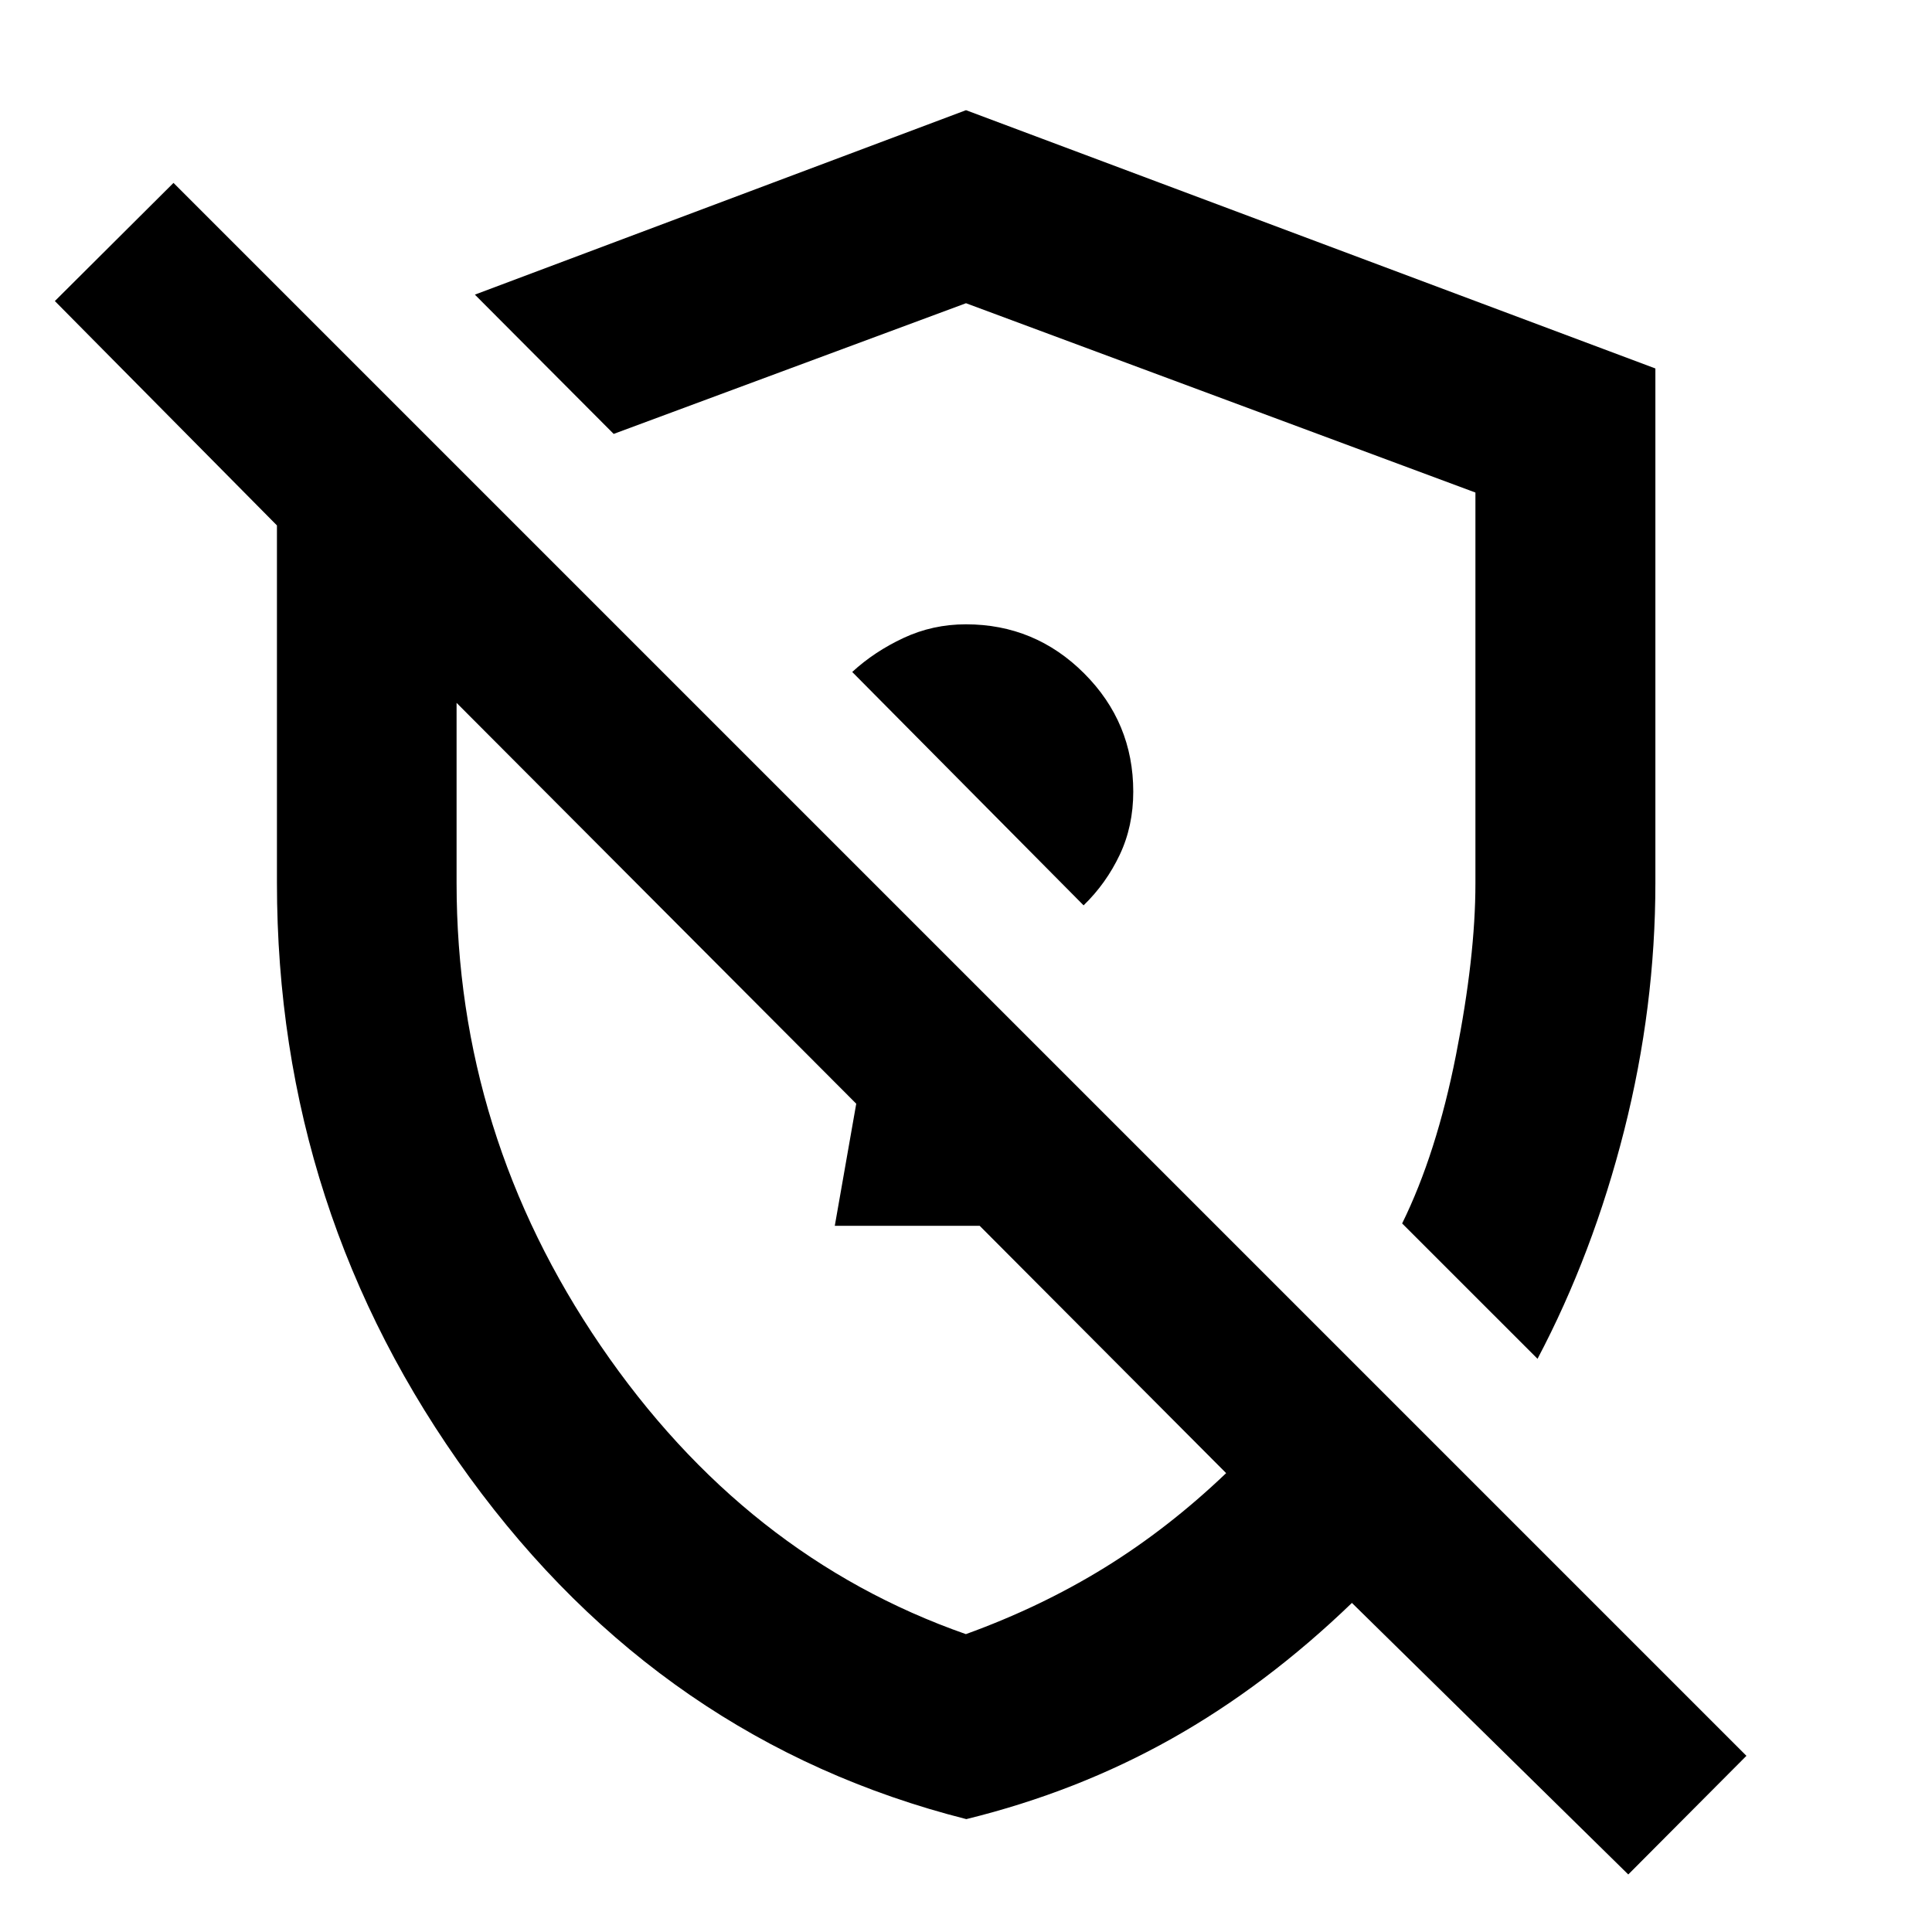 <svg xmlns="http://www.w3.org/2000/svg" height="40" viewBox="0 -960 960 960" width="40"><path d="M538.43-510.13q11.21-10.88 17.94-25.09 6.74-14.21 6.74-31.41 0-34.36-24.39-58.75-24.4-24.4-58.76-24.4-16.49 0-30.98 6.77-14.48 6.76-25.52 16.91l114.97 115.97Zm225.56 225.31-67.27-67.26q17.05-34.63 26.73-83.57 9.68-48.94 9.68-85.39v-194.22L480-809.33l-175.07 64.94-68.97-69.21L480-905.25l342.55 128.34v255.58q0 61.78-15.51 123.05-15.52 61.27-43.05 113.46Zm45.09 256.23L671.76-163.52q-42.53 41.01-89.56 67.46-47.03 26.45-102.04 39.97-151.08-38.31-246.82-169.8-95.73-131.48-95.73-295.52v-177.51L27.26-810.41l58.95-58.71L867.79-87.54l-58.71 58.95ZM425.46-411.57Zm43.02-169.52Zm11.46 433.08q37.35-13.53 69.04-33.1 31.68-19.57 60.28-46.9L486.81-350.89H414.8l10.66-60.68-198.59-199.18v89.42q0 125.16 71.59 230.02 71.6 104.85 181.48 143.3Z"/></svg>